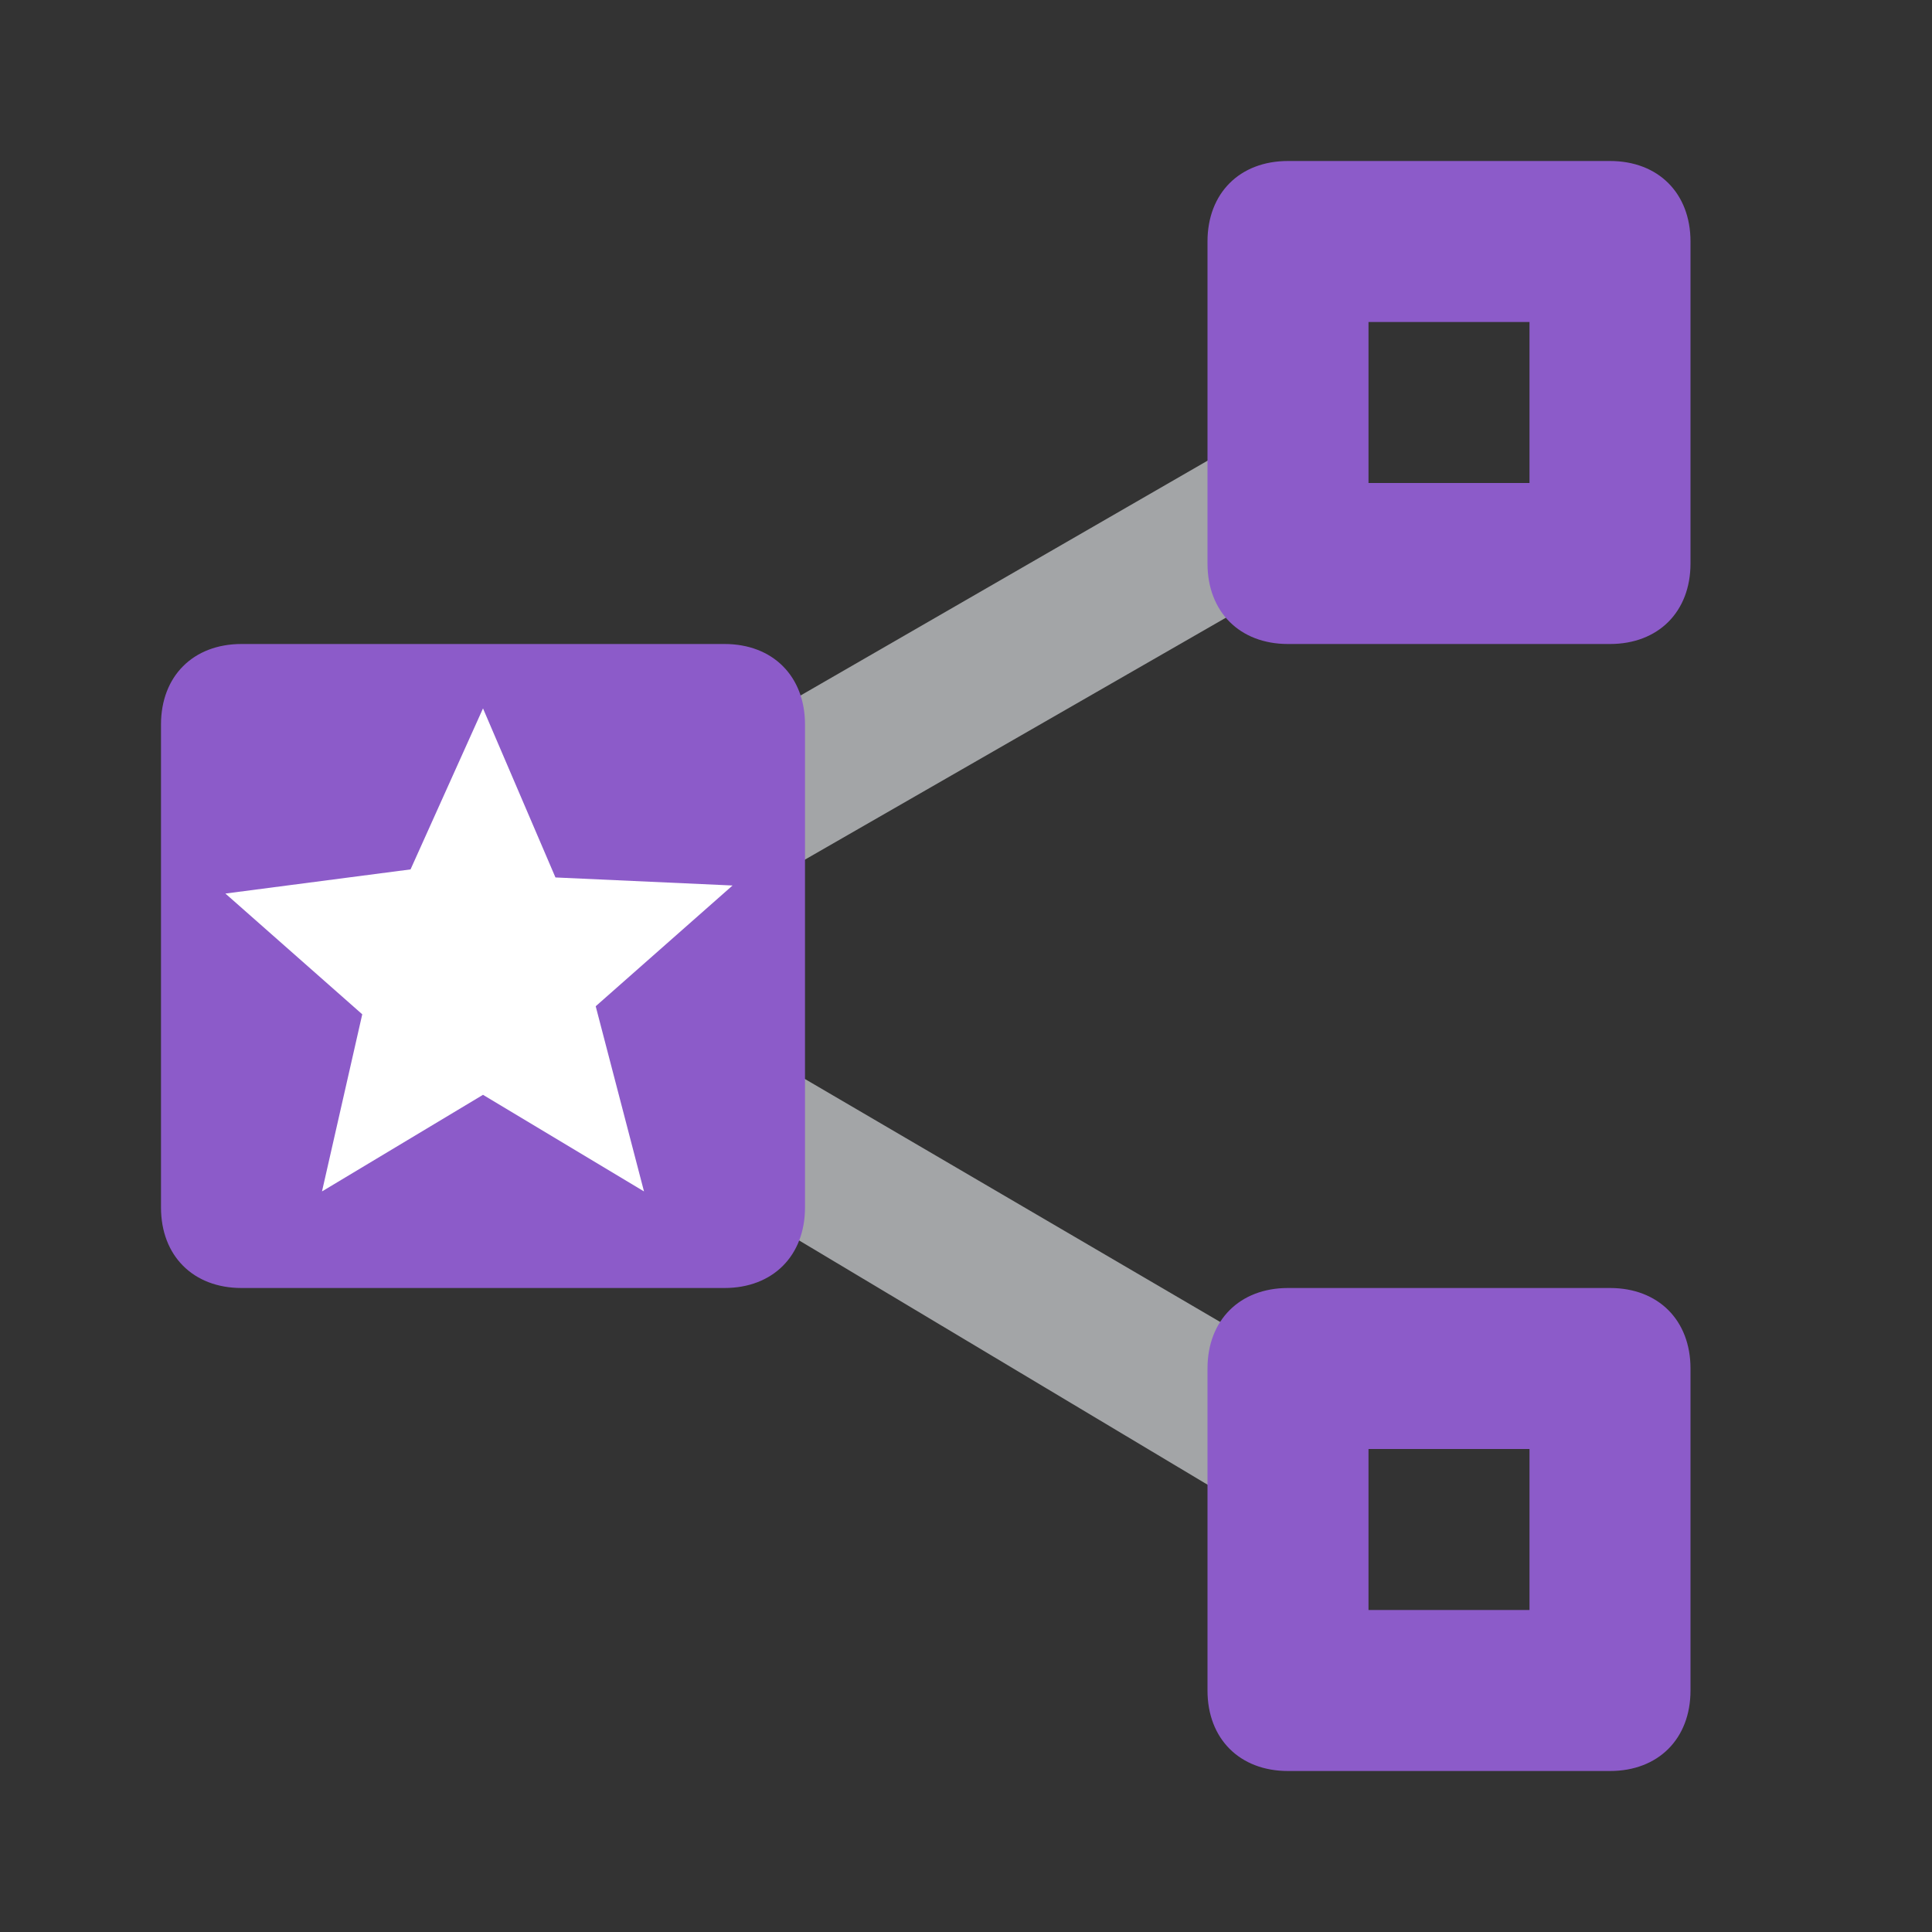 <?xml version="1.0" encoding="utf-8"?>
<!-- Generator: Adobe Illustrator 22.1.0, SVG Export Plug-In . SVG Version: 6.00 Build 0)  -->
<svg version="1.1" id="Ebene_1" xmlns="http://www.w3.org/2000/svg" xmlns:xlink="http://www.w3.org/1999/xlink" x="0px" y="0px"
	 width="24px" height="24px" viewBox="0 0 24 24" enable-background="new 0 0 24 24" xml:space="preserve">
<rect x="0" y="0" width="24" height="24" fill="#333333" stroke="none"/>
<path fill="none" d="M0,0h24v24H0V0z"/>
<path fill="#A3A5A7" d="M7.7,12l8.7-5l0.2-2.2l-10.4,6L7.7,12z M17,17.5L7.6,12l-1.2,1.3l10.2,6.1L17,17.5z"/>
<path fill="#8C5BC9" d="M9,16H3c-0.6,0-1-0.4-1-1V9c0-0.6,0.4-1,1-1h6c0.6,0,1,0.4,1,1v6C10,15.6,9.6,16,9,16z"/>
<path fill="#FFFFFF" d="M8,14.8l-2-1.2l-2,1.2l0.5-2.2l-1.7-1.5l2.3-0.3L6,8.8l0.9,2.1L9.1,11l-1.7,1.5L8,14.8z"/>
<path fill="#8C5BC9" d="M19,4v2h-2V4H19 M20,2h-4c-0.6,0-1,0.4-1,1v4c0,0.6,0.4,1,1,1h4c0.6,0,1-0.4,1-1V3C21,2.4,20.6,2,20,2L20,2z
	"/>
<path fill="#8C5BC9" d="M19,18v2h-2v-2H19 M20,16h-4c-0.6,0-1,0.4-1,1v4c0,0.6,0.4,1,1,1h4c0.6,0,1-0.4,1-1v-4
	C21,16.4,20.6,16,20,16L20,16z"/>
</svg>
